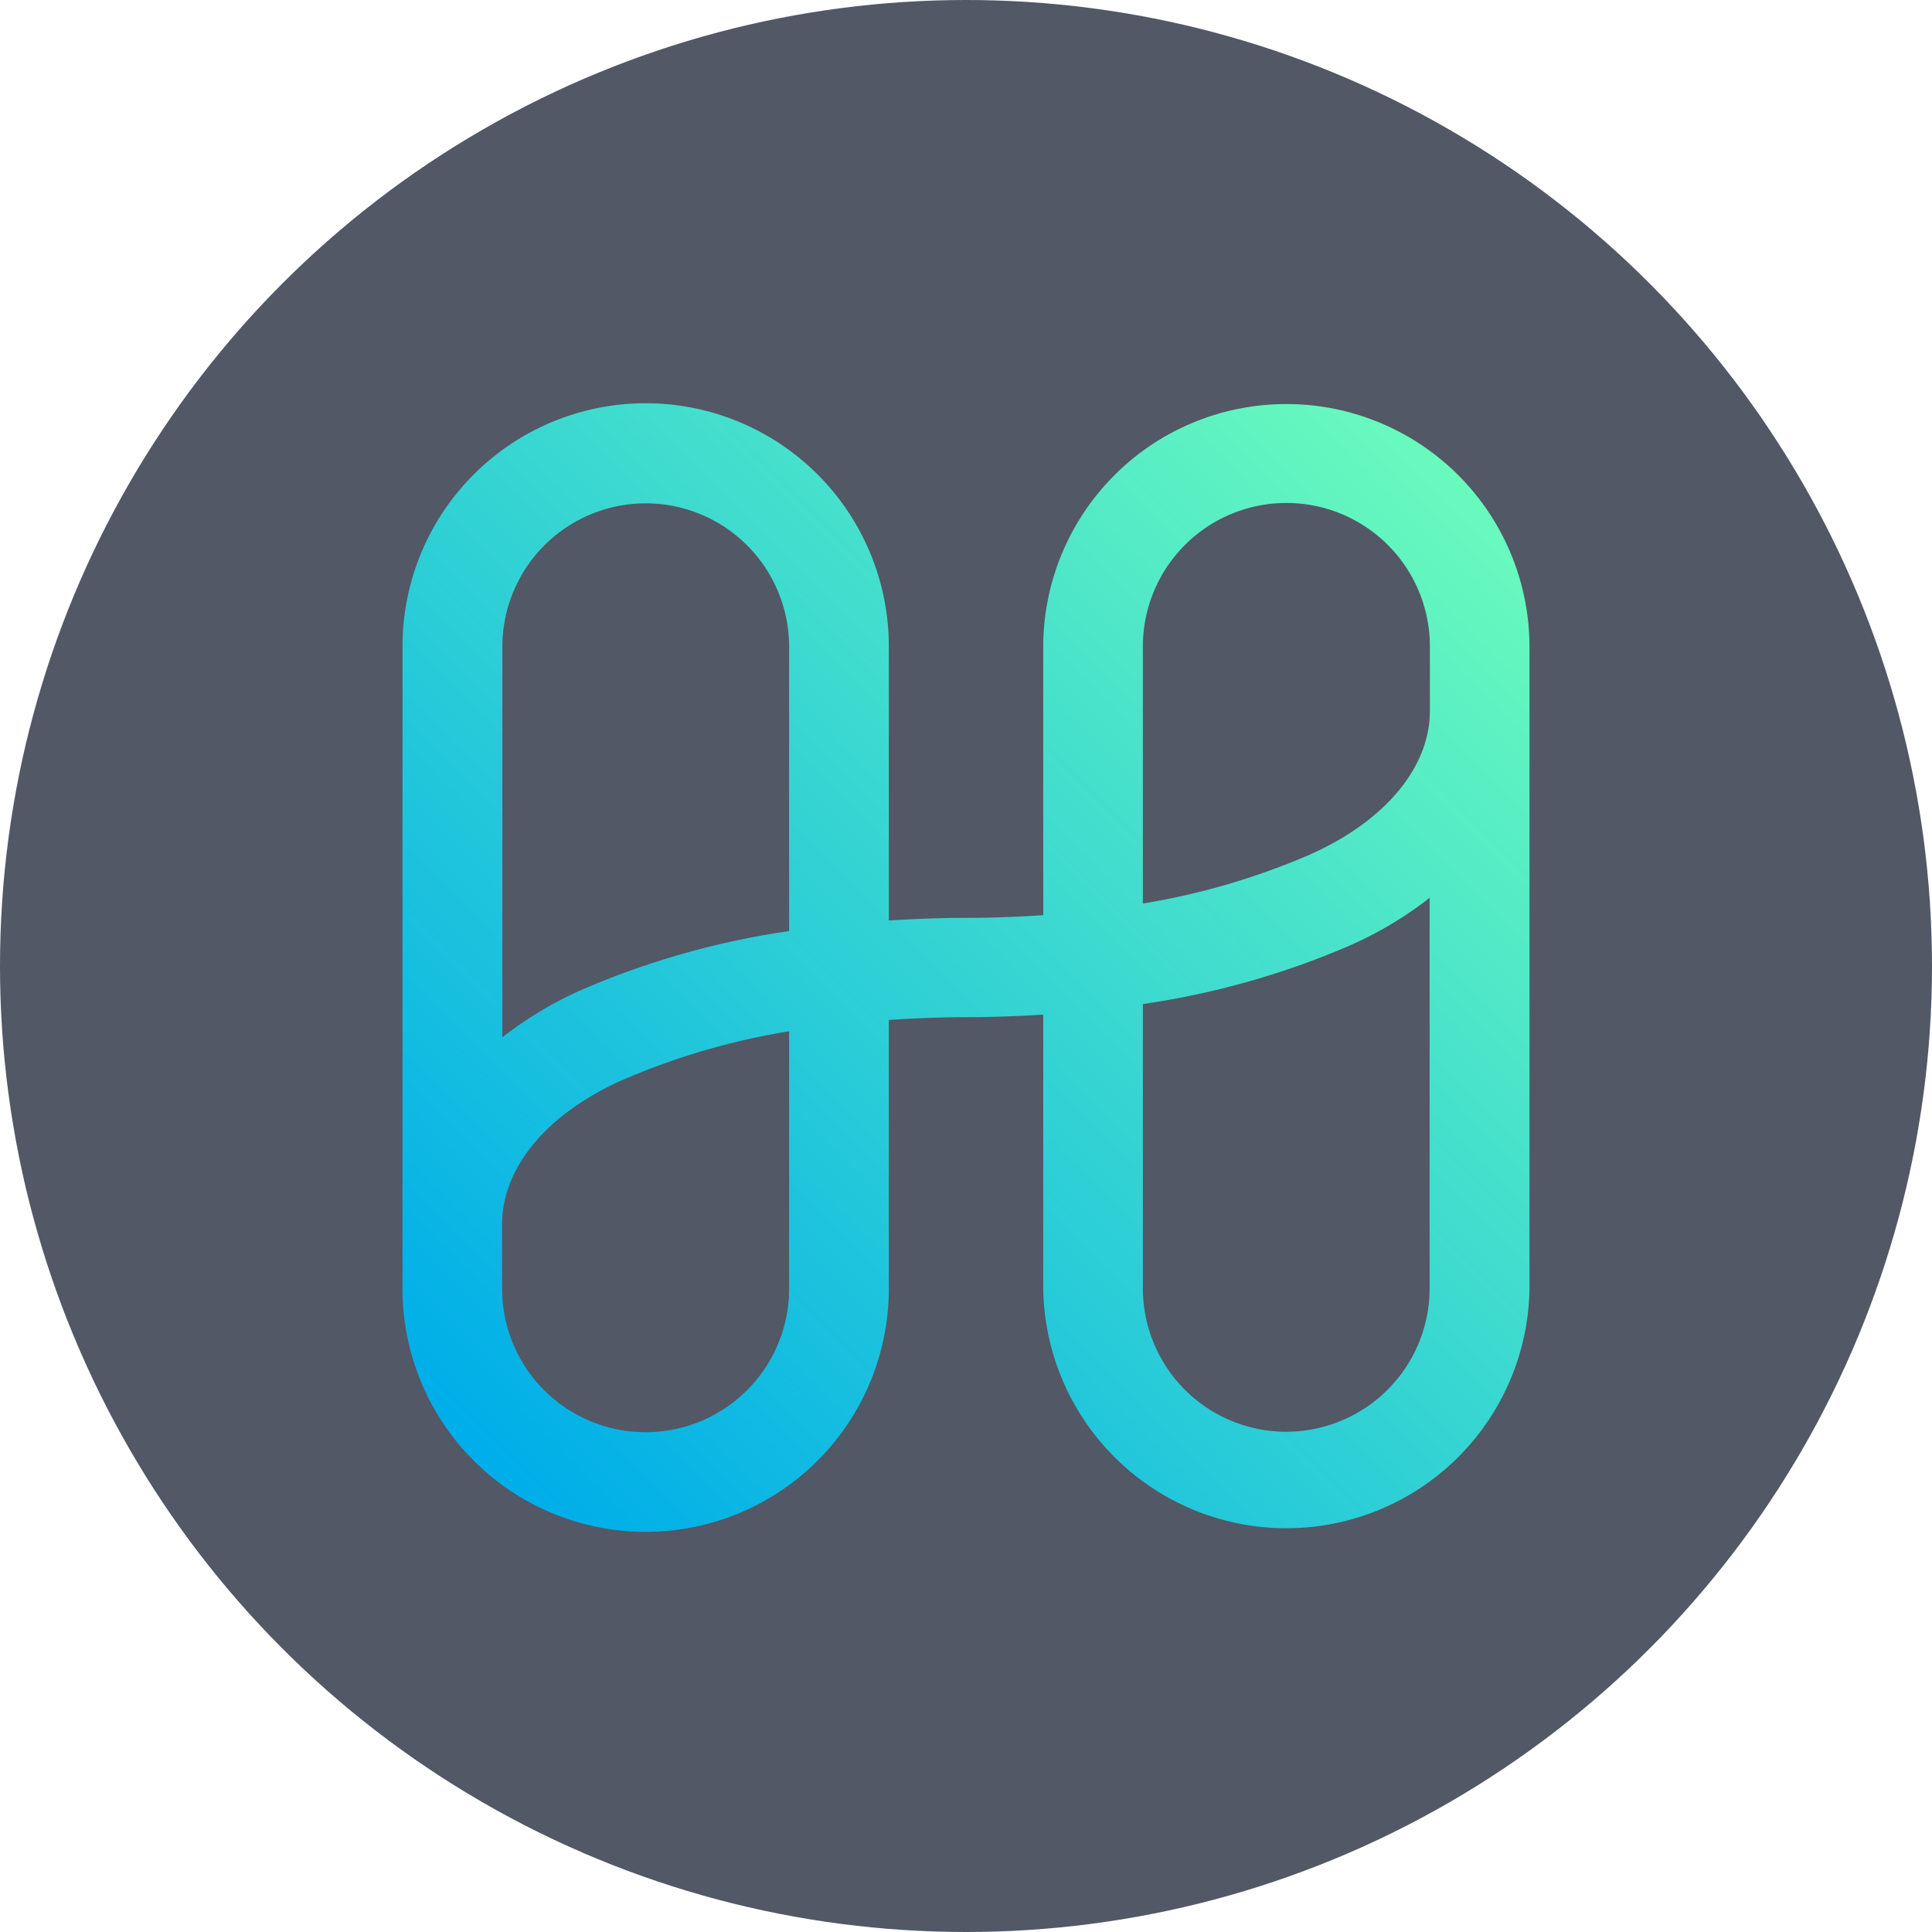 <svg height="36" viewBox="0 0 36 36" width="36" xmlns="http://www.w3.org/2000/svg"><linearGradient id="a" x1="6.333%" x2="93.333%" y1="92.317%" y2="5.791%"><stop offset="0" stop-color="#00aee9"/><stop offset="1" stop-color="#69fabd"/></linearGradient><g fill="none"><circle cx="18" cy="18" fill="#525865" r="18"/><path d="M16.47 0a4.528 4.528 0 0 0-4.531 4.516v5.008c-.467.031-.944.05-1.439.05s-.97.02-1.438.049V4.516a4.531 4.531 0 0 0-9.062 0v11.968a4.531 4.531 0 0 0 9.062 0v-5.007c.466-.032.943-.052 1.438-.052s.97-.02 1.439-.048v5.107a4.531 4.531 0 0 0 9.061 0V4.516A4.528 4.528 0 0 0 16.47 0zM4.53 1.85a2.673 2.673 0 0 1 2.674 2.666V9.82c-1.325.192-2.62.558-3.85 1.088a7 7 0 0 0-1.493.892V4.516A2.673 2.673 0 0 1 4.53 1.85zm2.674 14.634a2.674 2.674 0 0 1-5.348 0v-1.2c0-1.061.84-2.066 2.248-2.691a13.183 13.183 0 0 1 3.1-.906zm9.266 2.666a2.673 2.673 0 0 1-2.674-2.666V11.18a15.241 15.241 0 0 0 3.85-1.088 7 7 0 0 0 1.493-.891v7.282a2.673 2.673 0 0 1-2.67 2.666zm.426-10.75c-.993.428-2.034.733-3.1.907v-4.79a2.674 2.674 0 0 1 5.348 0v1.2c0 1.056-.84 2.06-2.248 2.683z" fill="url(#a)" transform="translate(7.5 7.529)"/></g></svg>